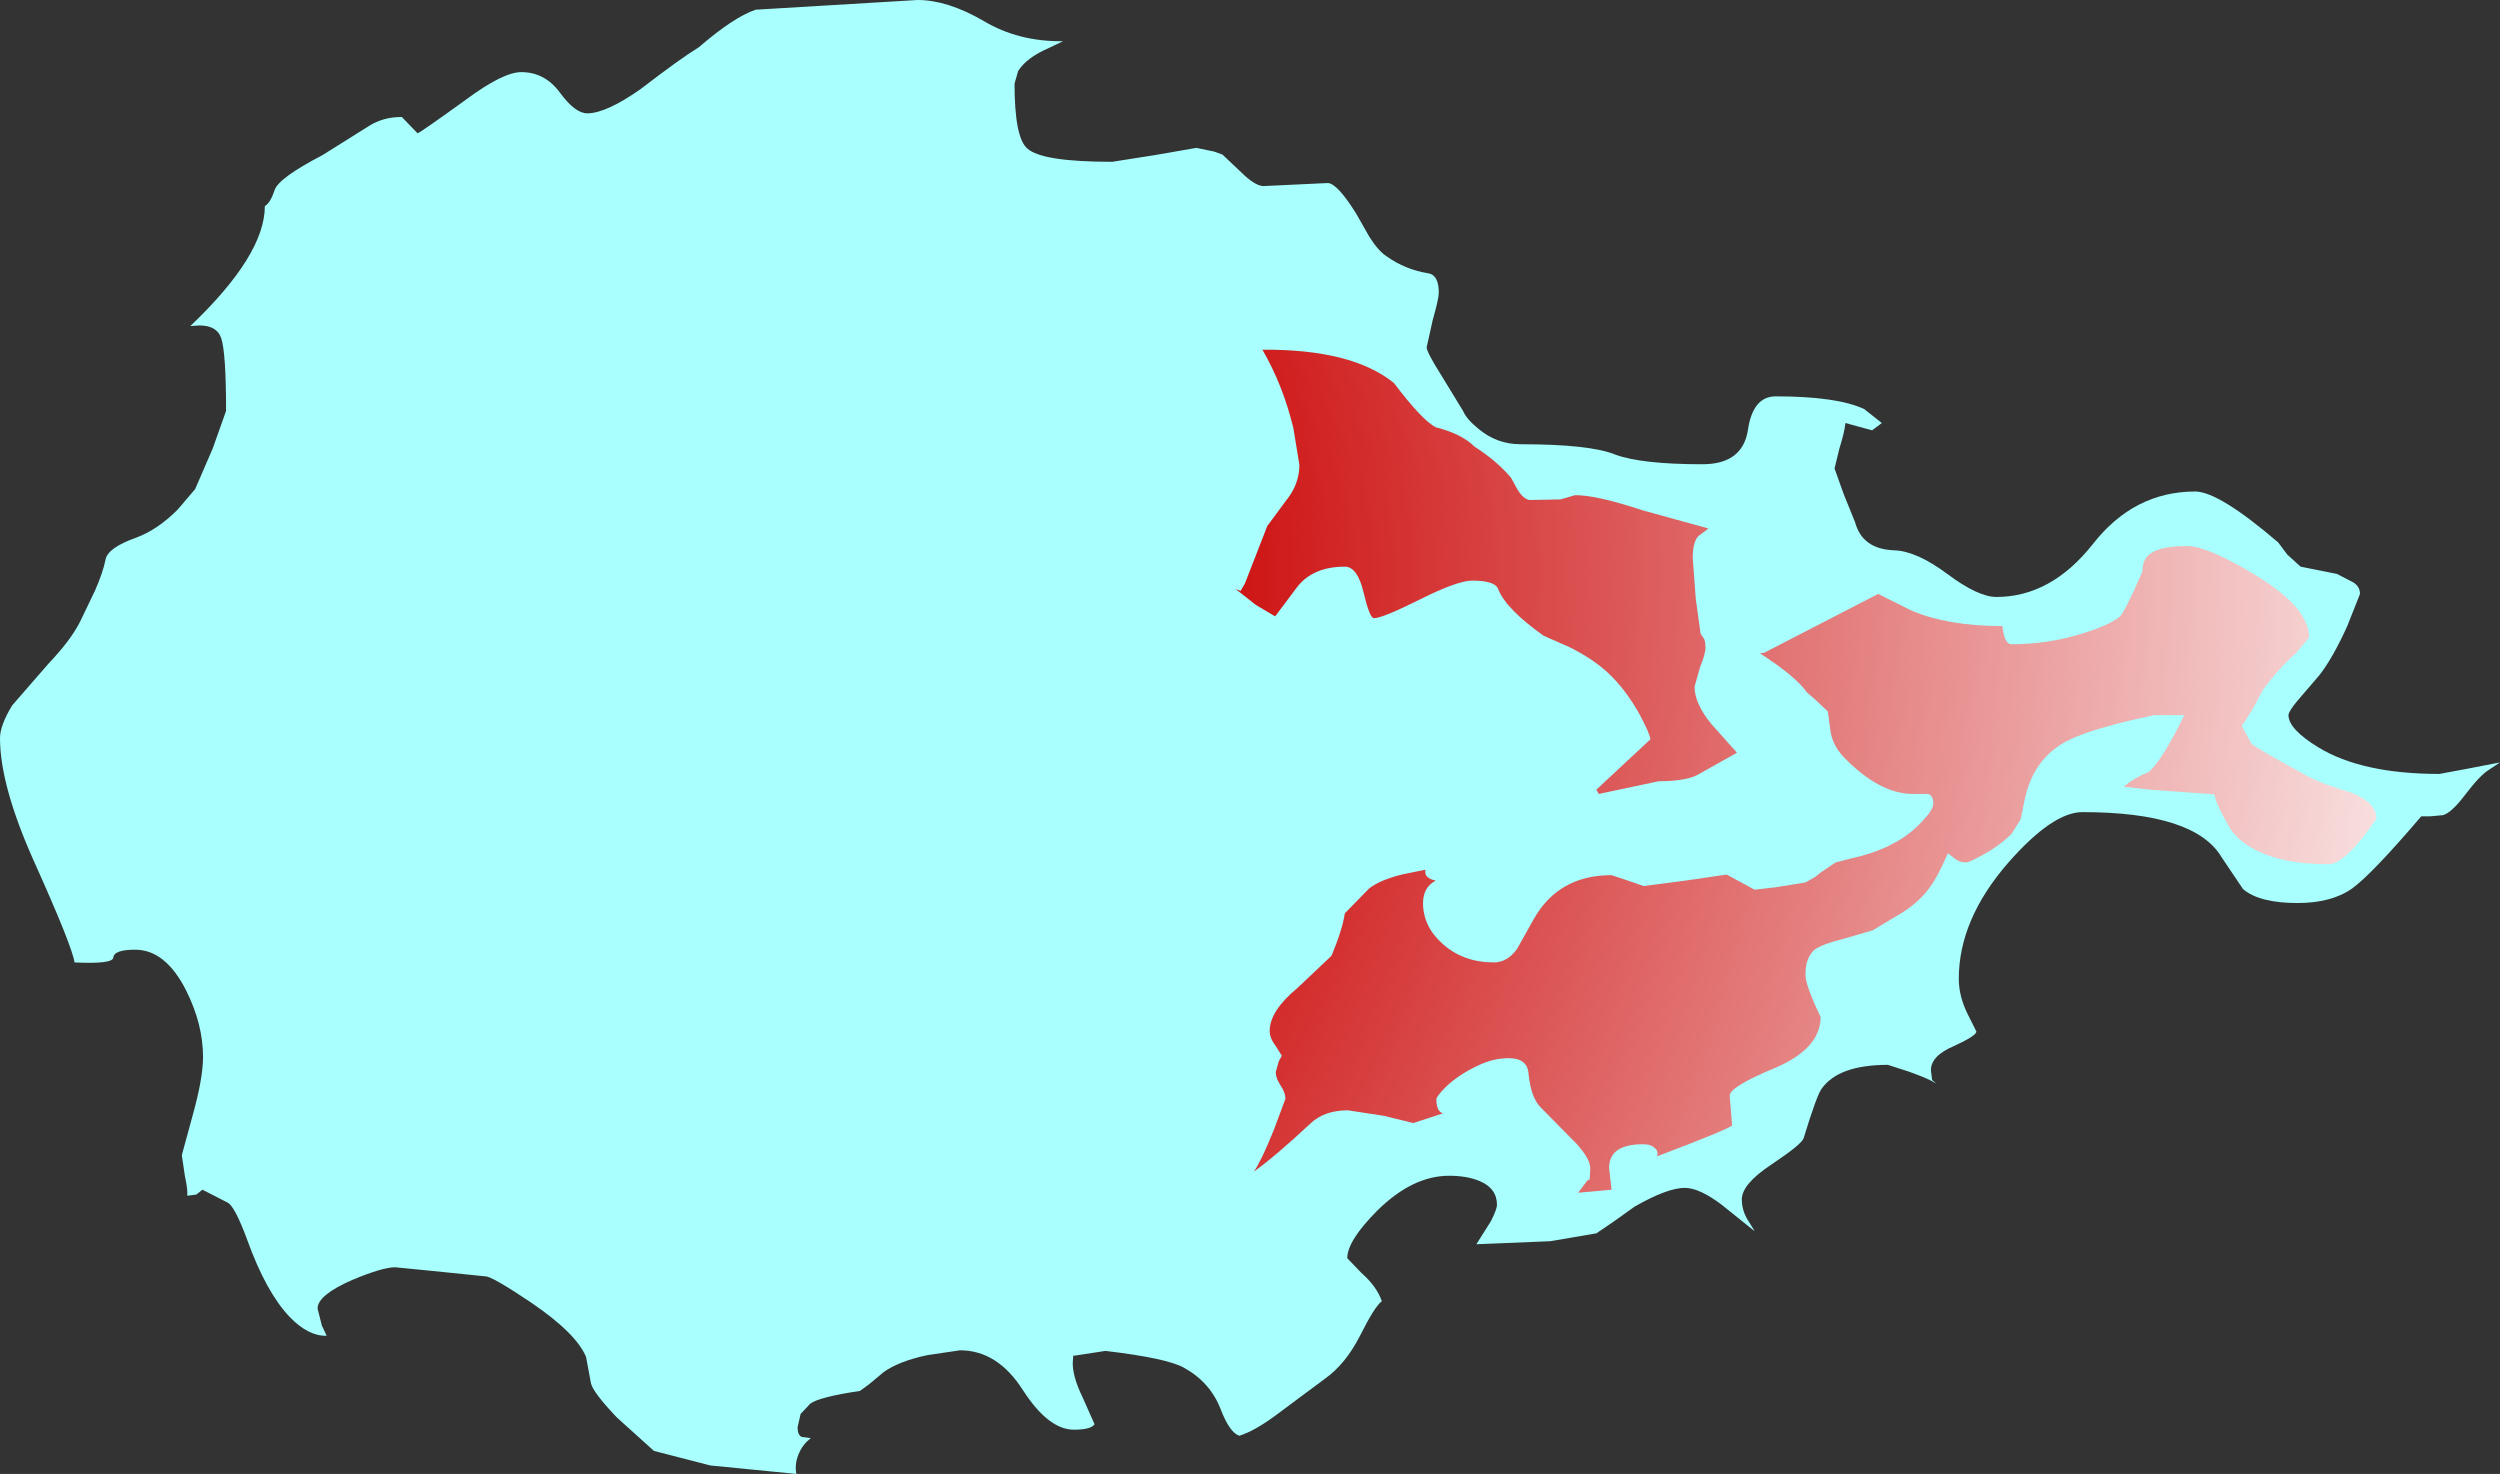 <?xml version="1.0" encoding="UTF-8" standalone="no"?>
<svg xmlns:xlink="http://www.w3.org/1999/xlink" height="121.6px" width="206.25px" xmlns="http://www.w3.org/2000/svg">
  <rect width="100%" height="100%" fill="#333333" stroke="none"/>
  <g transform="matrix(1.0, 0.0, 0.0, 1.0, 176.15, 80.35)">
    <path d="M18.55 -31.35 L17.5 -28.7 Q16.3 -26.05 15.2 -24.65 L13.4 -22.55 Q12.65 -21.65 12.65 -21.35 12.65 -20.2 15.1 -18.7 18.7 -16.5 25.1 -16.5 L27.25 -16.9 30.1 -17.45 29.2 -16.85 Q28.45 -16.4 27.2 -14.75 26.1 -13.3 25.4 -13.1 L24.3 -13.0 23.6 -13.0 Q19.55 -8.25 17.9 -7.05 16.2 -5.85 13.4 -5.85 10.25 -5.85 8.9 -7.0 L7.15 -9.6 Q4.95 -13.35 -4.35 -13.35 -6.8 -13.35 -10.45 -9.2 -14.55 -4.5 -14.55 0.4 -14.55 1.85 -13.8 3.35 L-13.1 4.75 Q-13.1 5.1 -14.95 5.95 -16.85 6.75 -16.85 7.95 L-16.75 8.75 -16.4 9.05 Q-17.0 8.65 -18.7 8.05 L-20.4 7.5 Q-24.45 7.5 -25.85 9.45 -26.25 9.95 -27.35 13.55 -27.5 14.05 -30.05 15.75 -32.45 17.35 -32.45 18.6 -32.45 19.4 -32.05 20.15 L-31.4 21.2 -31.55 21.1 -34.1 19.05 Q-35.95 17.65 -37.15 17.65 -38.6 17.65 -41.3 19.2 L-43.05 20.45 -44.45 21.4 -48.25 22.05 -54.35 22.3 -53.15 20.4 Q-52.65 19.4 -52.65 19.05 -52.65 17.7 -54.05 17.1 -55.1 16.65 -56.6 16.65 -59.6 16.65 -62.5 19.5 -65.0 22.0 -65.0 23.45 L-63.85 24.65 Q-62.55 25.8 -62.15 27.0 -62.75 27.45 -63.95 29.85 -65.15 32.2 -66.85 33.4 L-70.95 36.45 Q-72.65 37.7 -73.9 38.1 -74.7 37.85 -75.45 35.9 -76.3 33.7 -78.45 32.5 -79.85 31.7 -84.95 31.1 L-87.55 31.5 -87.6 31.45 -87.65 32.1 Q-87.65 33.25 -86.85 34.9 L-85.85 37.15 Q-86.15 37.6 -87.55 37.6 -89.65 37.6 -91.75 34.35 -93.85 31.05 -96.95 31.05 L-99.65 31.45 Q-102.0 31.95 -103.25 32.85 L-104.45 33.85 -105.2 34.4 Q-108.55 34.9 -109.3 35.45 L-110.1 36.3 -110.35 37.4 Q-110.35 38.05 -110.0 38.2 L-109.25 38.3 Q-109.95 38.8 -110.3 39.7 -110.6 40.5 -110.45 41.25 L-117.55 40.55 -122.2 39.35 -125.25 36.6 Q-127.25 34.5 -127.4 33.75 L-127.8 31.6 Q-128.6 29.65 -132.35 27.1 -135.55 24.95 -136.1 24.95 L-140.5 24.5 -143.55 24.2 Q-144.6 24.2 -147.1 25.25 -149.95 26.5 -149.95 27.6 L-149.6 29.0 -149.2 29.85 Q-150.7 29.9 -152.25 28.3 -154.2 26.25 -155.75 21.95 -156.8 19.1 -157.4 18.85 L-159.45 17.8 -159.95 18.2 -160.7 18.3 Q-160.65 17.8 -160.9 16.65 L-161.15 14.95 -160.25 11.65 Q-159.4 8.6 -159.4 6.85 -159.4 4.15 -160.8 1.35 -162.5 -2.0 -165.0 -2.0 -166.75 -2.0 -166.8 -1.35 -166.85 -0.8 -170.0 -0.95 -170.2 -2.3 -173.35 -9.3 -176.15 -15.55 -176.15 -19.45 -176.15 -20.5 -175.15 -22.15 L-172.15 -25.6 Q-170.25 -27.6 -169.5 -29.15 L-168.3 -31.65 Q-167.65 -33.15 -167.45 -34.15 -167.3 -35.15 -164.9 -36.0 -163.15 -36.65 -161.5 -38.3 L-160.05 -40.0 -158.6 -43.35 -157.5 -46.45 Q-157.5 -51.25 -157.9 -52.45 -158.25 -53.5 -159.7 -53.5 L-160.45 -53.45 Q-154.3 -59.3 -154.3 -63.35 -153.85 -63.6 -153.5 -64.65 -153.2 -65.65 -149.55 -67.55 L-145.8 -69.9 Q-144.6 -70.7 -143.0 -70.7 L-141.7 -69.35 Q-141.35 -69.5 -137.75 -72.1 -134.65 -74.4 -133.15 -74.4 -131.2 -74.4 -129.95 -72.7 -128.7 -71.0 -127.7 -71.0 -126.15 -71.0 -123.3 -73.0 -120.05 -75.5 -118.5 -76.45 -115.6 -78.95 -113.8 -79.55 L-100.45 -80.35 Q-98.0 -80.35 -95.05 -78.65 -92.15 -76.9 -88.45 -76.95 L-89.6 -76.4 Q-91.45 -75.6 -92.15 -74.5 L-92.45 -73.45 Q-92.45 -69.0 -91.4 -68.1 -90.2 -67.0 -84.4 -67.0 L-80.9 -67.55 -77.45 -68.15 -76.0 -67.85 -75.3 -67.6 -73.45 -65.85 Q-72.5 -65.0 -71.9 -65.0 L-66.6 -65.25 Q-65.8 -65.2 -64.25 -62.7 L-63.2 -60.85 Q-62.45 -59.65 -61.75 -59.2 -60.2 -58.1 -58.3 -57.8 -57.45 -57.65 -57.45 -56.2 -57.45 -55.7 -57.95 -53.95 L-58.45 -51.7 Q-58.45 -51.3 -57.25 -49.4 L-55.45 -46.45 Q-55.15 -45.75 -54.15 -44.95 -52.65 -43.7 -50.7 -43.7 -45.0 -43.7 -42.9 -42.85 -40.75 -42.05 -35.7 -42.05 -32.4 -42.05 -31.95 -44.85 -31.55 -47.65 -29.65 -47.65 -24.6 -47.65 -22.35 -46.6 L-20.9 -45.45 -21.7 -44.85 -23.9 -45.45 Q-24.0 -44.6 -24.4 -43.35 L-24.8 -41.7 -24.05 -39.6 -23.1 -37.25 Q-22.5 -35.05 -19.9 -34.95 -18.05 -34.9 -15.5 -33.0 -12.95 -31.1 -11.45 -31.1 -6.95 -31.1 -3.5 -35.45 -0.1 -39.8 4.95 -39.8 6.9 -39.8 11.8 -35.6 L12.55 -34.6 13.65 -33.6 16.65 -33.0 18.0 -32.3 Q18.55 -31.95 18.55 -31.35" fill="#a8fffd" fill-rule="evenodd" stroke="none"/>
    <path d="M1.3 -34.7 Q2.15 -35.3 4.3 -35.3 5.95 -35.3 9.85 -32.95 14.35 -30.25 14.35 -27.75 L13.3 -26.5 Q11.75 -25.1 10.55 -23.45 L9.7 -21.85 8.8 -20.45 9.6 -19.0 Q9.75 -18.75 14.35 -16.25 15.35 -15.7 17.85 -14.95 19.9 -14.15 19.9 -12.8 17.35 -9.05 15.95 -9.05 12.25 -9.05 10.0 -10.2 8.4 -11.0 7.75 -12.15 6.6 -14.15 6.55 -14.8 L6.05 -14.85 1.25 -15.2 -0.95 -15.45 Q-0.05 -16.2 1.1 -16.65 2.2 -17.55 4.05 -21.35 L1.55 -21.35 Q-2.9 -20.4 -4.9 -19.55 -8.4 -18.15 -9.15 -14.2 L-9.45 -12.75 -10.2 -11.55 Q-11.35 -10.45 -12.7 -9.75 -13.7 -9.2 -13.95 -9.2 -14.5 -9.2 -14.85 -9.5 L-15.45 -9.95 Q-16.3 -8.0 -16.9 -7.2 -17.7 -6.05 -19.15 -5.1 L-21.65 -3.6 -24.05 -2.9 Q-25.85 -2.45 -26.45 -2.0 -27.2 -1.35 -27.2 0.05 -27.2 0.95 -25.95 3.55 -25.95 6.15 -29.7 7.75 -33.45 9.3 -33.45 10.05 L-33.25 12.5 Q-33.65 12.85 -39.45 15.05 -39.3 14.65 -39.6 14.4 -39.9 14.05 -40.6 14.05 -43.4 14.05 -43.4 16.0 L-43.2 17.8 -45.95 18.05 -45.2 17.05 -45.0 16.95 -44.95 16.05 Q-44.95 15.3 -46.0 14.1 L-49.1 10.95 Q-49.85 10.15 -50.05 8.2 -50.15 6.95 -51.7 6.95 -52.95 6.95 -54.2 7.55 -55.8 8.3 -56.85 9.3 -57.65 10.1 -57.65 10.35 -57.65 11.35 -57.1 11.5 L-59.55 12.3 -62.0 11.7 -64.95 11.25 Q-66.9 11.25 -68.05 12.35 -71.0 15.1 -72.7 16.3 -72.1 15.45 -71.05 12.85 L-70.1 10.3 Q-70.1 9.8 -70.5 9.2 -70.9 8.6 -70.9 8.1 L-70.65 7.2 -70.4 6.75 -70.9 5.95 Q-71.4 5.3 -71.4 4.7 -71.4 3.05 -69.1 1.15 L-66.3 -1.5 Q-65.4 -3.65 -65.2 -5.0 L-63.2 -7.05 Q-62.3 -7.75 -60.5 -8.2 L-58.55 -8.6 Q-58.7 -7.9 -57.7 -7.7 -58.75 -7.15 -58.75 -5.85 -58.75 -3.9 -57.1 -2.45 -55.4 -0.95 -52.9 -0.95 -51.8 -0.95 -51.0 -2.05 L-49.6 -4.55 Q-47.55 -8.15 -43.2 -8.15 L-41.85 -7.7 -40.55 -7.25 -37.1 -7.7 -33.7 -8.2 -31.4 -6.95 -29.65 -7.15 -27.2 -7.55 -26.4 -8.0 -25.9 -8.4 -24.7 -9.2 -23.55 -9.5 Q-20.0 -10.25 -18.0 -12.15 -16.65 -13.45 -16.65 -14.05 -16.65 -14.75 -17.1 -14.85 L-18.5 -14.85 Q-21.2 -14.95 -24.05 -17.9 -25.0 -18.9 -25.15 -20.15 L-25.35 -21.65 -26.3 -22.55 -27.1 -23.25 Q-28.0 -24.55 -30.95 -26.45 L-30.6 -26.5 -21.2 -31.35 -18.5 -30.0 Q-15.5 -28.7 -10.95 -28.7 -10.8 -27.2 -10.2 -27.2 -7.15 -27.2 -4.3 -28.1 -2.2 -28.75 -1.3 -29.45 -0.9 -29.75 0.6 -33.2 0.6 -34.25 1.3 -34.7 M-40.65 -38.25 L-35.2 -36.75 -36.0 -36.15 Q-36.5 -35.7 -36.5 -34.3 L-36.25 -30.95 -35.85 -28.05 -35.6 -27.7 Q-35.45 -27.5 -35.45 -26.9 -35.45 -26.4 -35.9 -25.3 L-36.35 -23.7 Q-36.35 -22.3 -34.95 -20.6 L-32.85 -18.25 -36.15 -16.4 Q-37.15 -15.9 -39.3 -15.9 L-44.25 -14.85 -44.45 -15.2 -40.0 -19.35 Q-40.0 -19.75 -40.85 -21.35 -42.0 -23.45 -43.5 -24.85 -44.8 -26.05 -46.75 -27.0 L-48.8 -27.9 Q-51.9 -30.1 -52.55 -31.75 -52.8 -32.45 -54.7 -32.45 -55.9 -32.45 -59.0 -30.9 -62.1 -29.35 -62.8 -29.35 -63.15 -29.35 -63.65 -31.45 -64.15 -33.6 -65.2 -33.6 -67.85 -33.6 -69.15 -31.9 L-70.95 -29.5 -72.55 -30.45 -74.2 -31.75 -73.8 -31.6 -73.45 -32.2 -71.6 -36.95 -70.05 -39.05 Q-68.95 -40.4 -68.95 -42.0 L-69.45 -45.05 Q-70.3 -48.55 -72.0 -51.5 -64.6 -51.55 -61.15 -48.75 -58.8 -45.65 -57.7 -45.1 -55.55 -44.55 -54.5 -43.5 -52.7 -42.35 -51.5 -40.95 L-50.95 -39.95 Q-50.45 -39.15 -49.95 -39.1 L-47.4 -39.15 -46.2 -39.5 Q-44.4 -39.5 -40.65 -38.25" fill="url(#gradient0)" fill-rule="evenodd" stroke="none"/>
  </g>
  <defs>
    <radialGradient cx="0" cy="0" gradientTransform="matrix(0.219, 0.06, -0.06, 0.221, -148.95, -32.95)" gradientUnits="userSpaceOnUse" id="gradient0" r="819.2" spreadMethod="pad">
      <stop offset="0.349" stop-color="#ca0000"/>
      <stop offset="1.0" stop-color="#ffffff"/>
    </radialGradient>
  </defs>
</svg>
